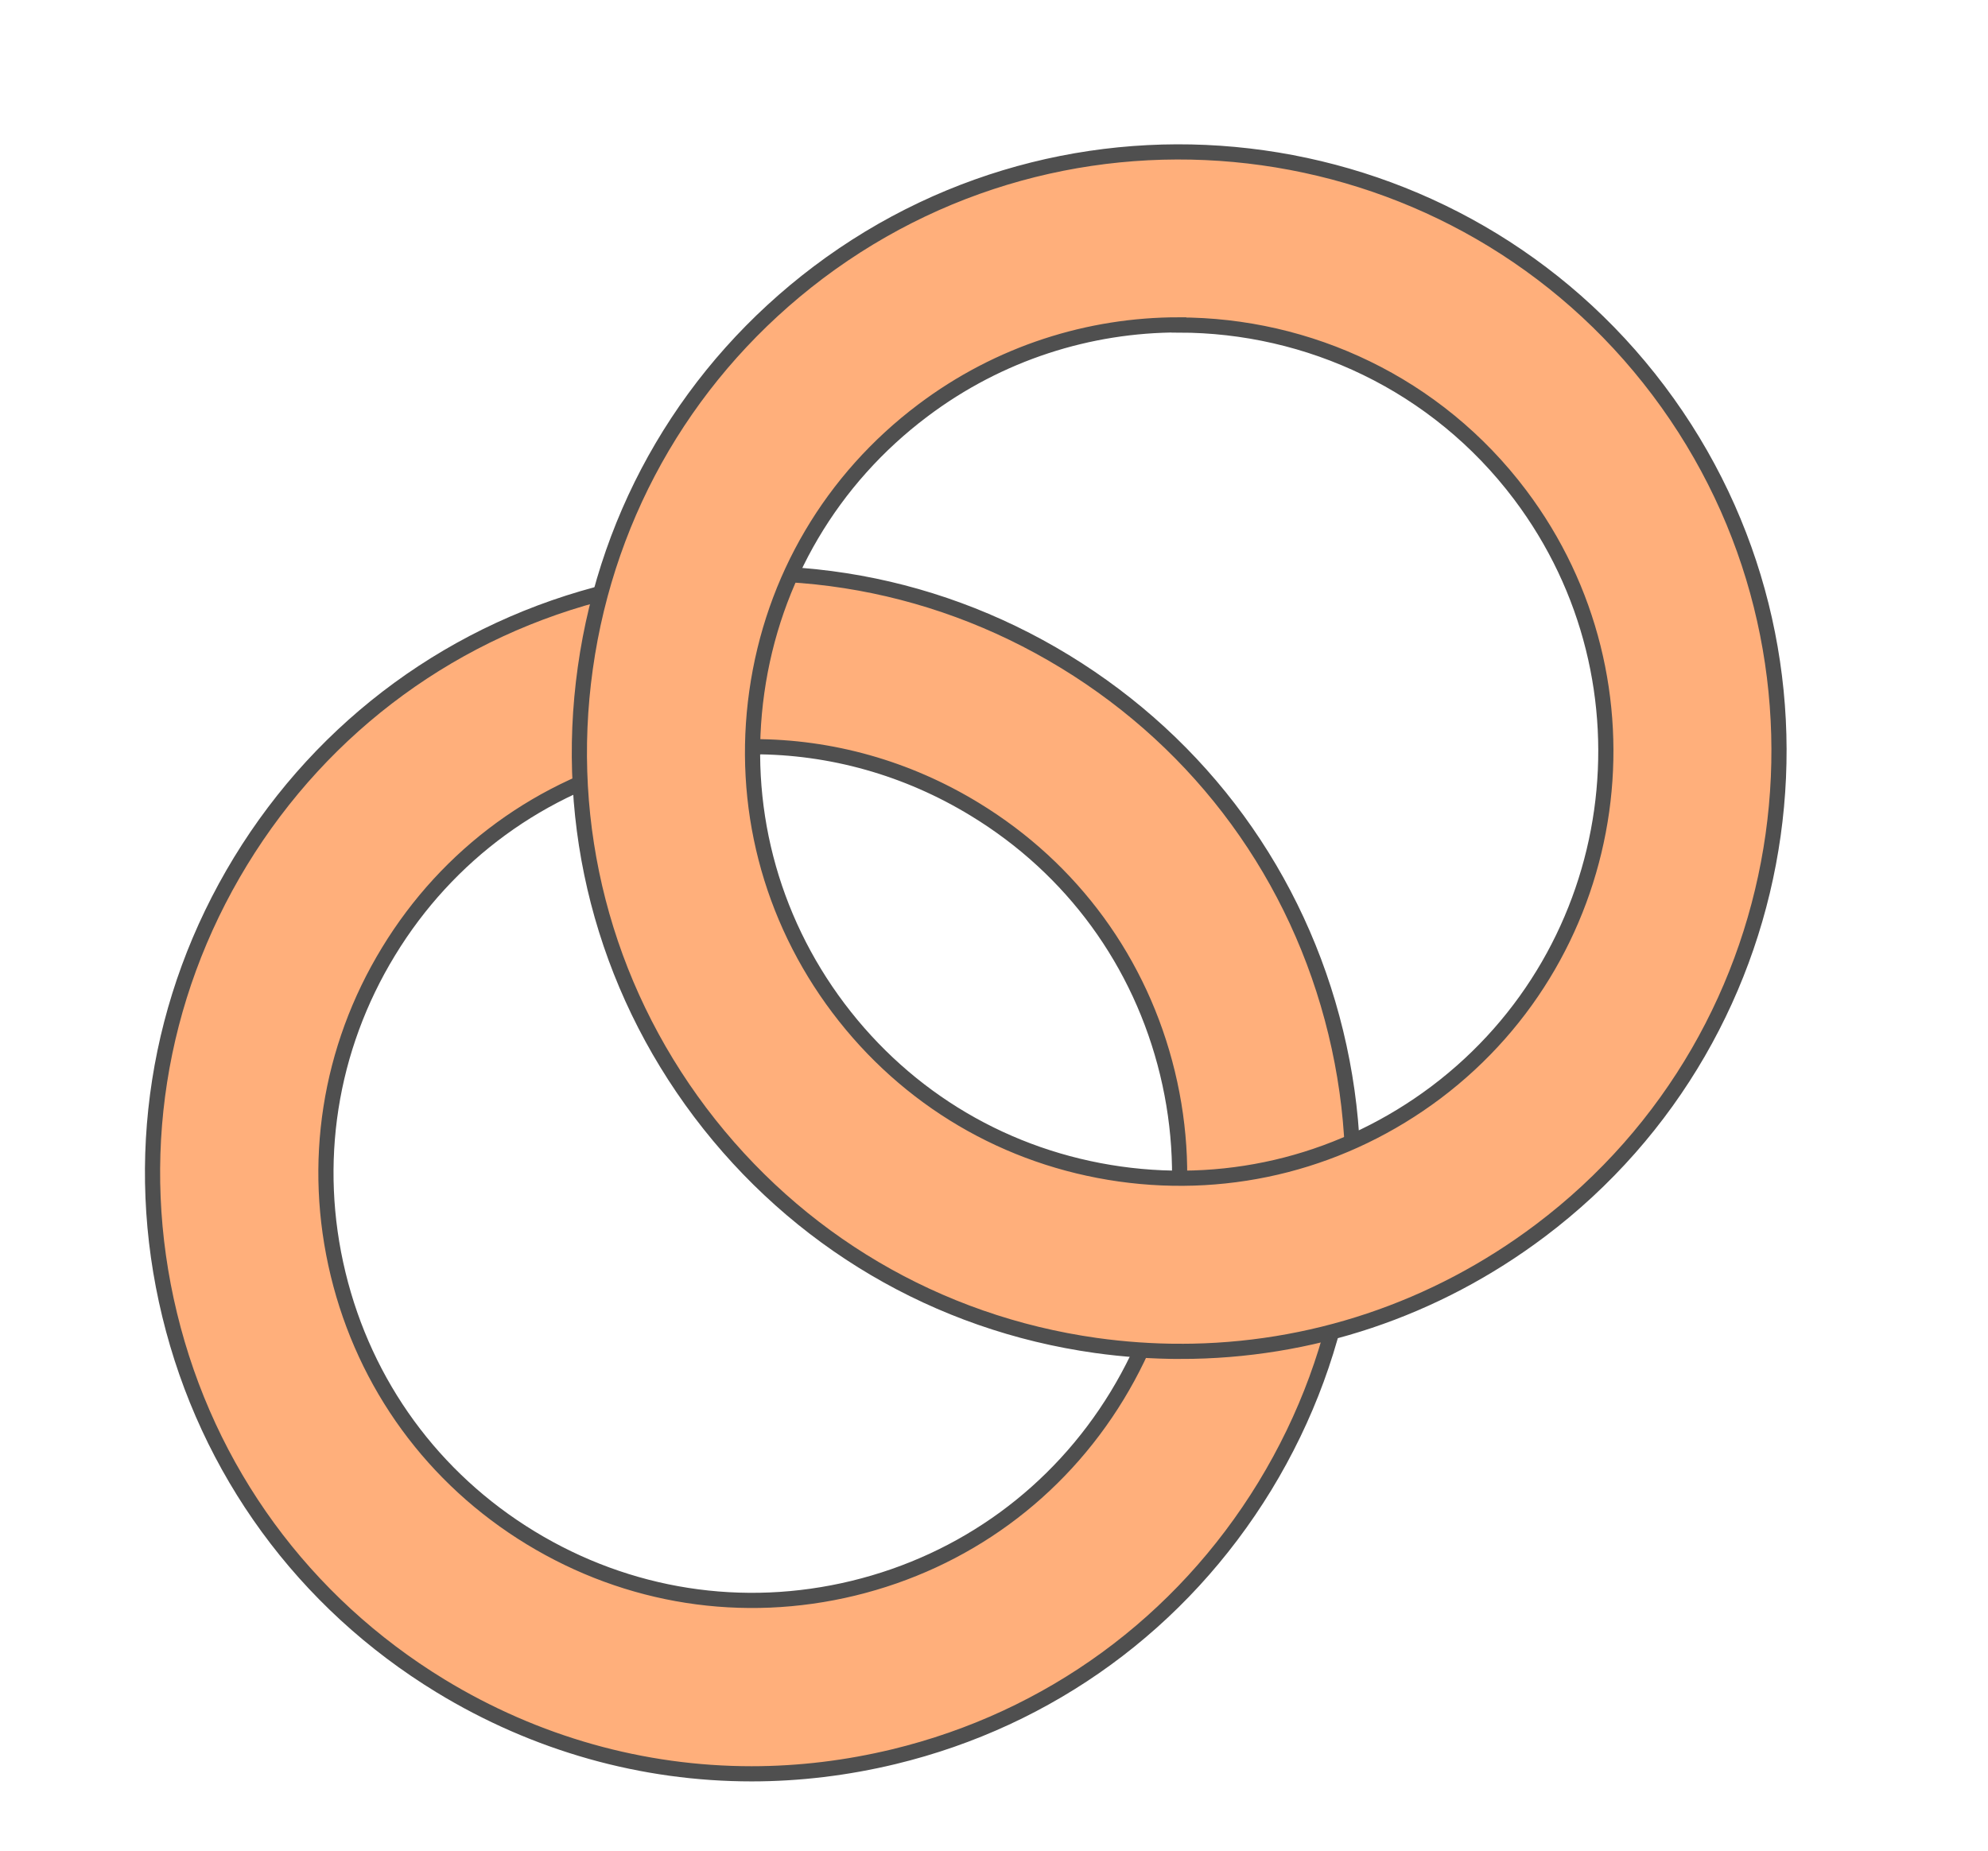 <?xml version="1.0" encoding="UTF-8"?>
<svg id="App" xmlns="http://www.w3.org/2000/svg" viewBox="0 0 131 122">
  <defs>
    <style>
      .cls-1 {
        fill: #ffaf7b;
        stroke: #4f4f4f;
        stroke-miterlimit: 10;
      }
    </style>
  </defs>
  <g id="Nav-bar">
    <g id="Connect">
      <path class="cls-1" d="m49.53,116.9c-7.17,0-14.23-1.97-20.51-5.8-9.01-5.5-15.35-14.18-17.84-24.44-2.49-10.26-.83-20.88,4.67-29.9,5.5-9.01,14.18-15.35,24.44-17.83,10.26-2.49,20.88-.83,29.89,4.67h0c9.01,5.5,15.35,14.18,17.84,24.44,2.49,10.26.83,20.88-4.67,29.9-5.5,9.01-14.18,15.35-24.44,17.83-3.11.75-6.26,1.13-9.38,1.13Zm.12-67.68c-2.22,0-4.46.27-6.67.8-7.3,1.77-13.47,6.27-17.38,12.69-3.91,6.41-5.09,13.96-3.32,21.26,1.77,7.3,6.27,13.47,12.69,17.38s13.96,5.09,21.26,3.32c7.3-1.77,13.47-6.27,17.38-12.69s5.09-13.96,3.32-21.26c-1.77-7.3-6.27-13.47-12.69-17.38h0c-4.47-2.73-9.49-4.13-14.59-4.13Z"/>
      <path class="cls-1" d="m77.8,89.06c-1.86,0-3.72-.13-5.59-.39-10.46-1.47-19.71-6.93-26.07-15.36-6.35-8.43-9.04-18.84-7.57-29.29,1.47-10.46,6.93-19.71,15.36-26.07,17.41-13.11,42.25-9.62,55.36,7.79,13.11,17.41,9.62,42.24-7.79,55.36-6.93,5.22-15.18,7.96-23.7,7.96Zm-.12-67.65c-5.89,0-11.83,1.84-16.88,5.65-6,4.52-9.88,11.1-10.93,18.54-1.05,7.44.86,14.84,5.38,20.84,4.52,6,11.1,9.88,18.54,10.93,7.44,1.05,14.84-.87,20.84-5.38,12.38-9.33,14.87-26.99,5.54-39.38-5.52-7.33-13.96-11.19-22.49-11.19Z"/>
    </g>
  </g>
</svg>